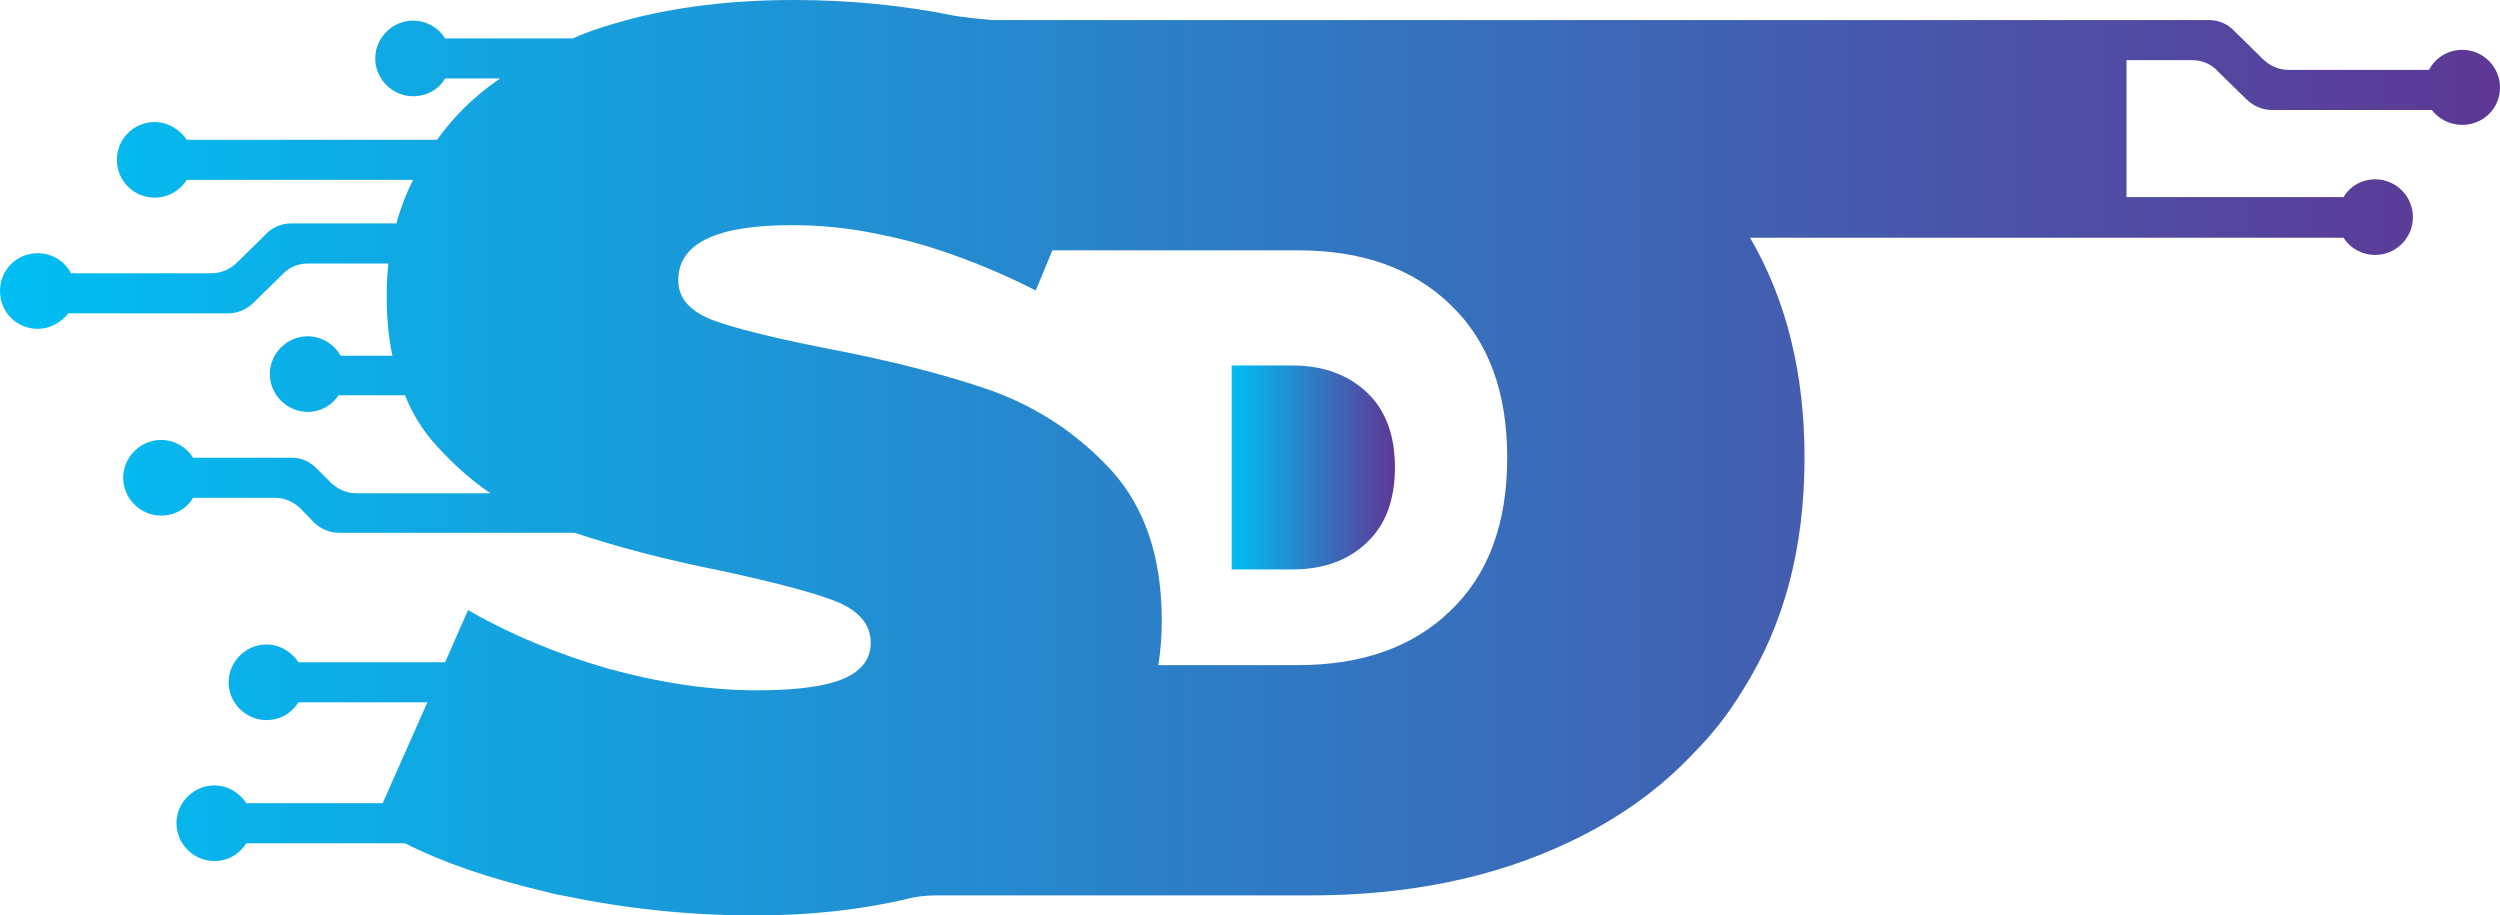 <?xml version="1.0" encoding="UTF-8"?><svg id="Layer_1" xmlns="http://www.w3.org/2000/svg" xmlns:xlink="http://www.w3.org/1999/xlink" viewBox="0 0 43.64 15.98"><defs><style>.cls-1{fill:url(#linear-gradient-2);}.cls-2{fill:url(#linear-gradient);}</style><linearGradient id="linear-gradient" x1="0" y1="7.99" x2="43.64" y2="7.99" gradientTransform="matrix(1, 0, 0, 1, 0, 0)" gradientUnits="userSpaceOnUse"><stop offset="0" stop-color="#00bff3"/><stop offset="1" stop-color="#5e3795"/></linearGradient><linearGradient id="linear-gradient-2" x1="21.5" y1="8.16" x2="24.35" y2="8.16" xlink:href="#linear-gradient"/></defs><path class="cls-2" d="M42.98,.87c-.25,0-.47,.14-.58,.35h-2.45c-.17,0-.33-.07-.45-.19l-.5-.49c-.11-.12-.27-.19-.44-.19H17.31c-.21-.02-.41-.04-.62-.07-.93-.19-1.87-.28-2.83-.28-1.09,0-2.06,.12-2.92,.35-.33,.09-.65,.19-.94,.32h-2.23c-.11-.18-.32-.31-.56-.31-.36,0-.66,.3-.66,.66s.3,.66,.66,.66c.24,0,.45-.12,.56-.31h.96c-.44,.3-.81,.66-1.1,1.07H3.26c-.12-.18-.33-.31-.56-.31-.37,0-.66,.3-.66,.66s.29,.66,.66,.66c.23,0,.44-.12,.56-.31h3.95c-.12,.24-.22,.5-.29,.76h-1.84c-.17,0-.33,.07-.44,.19l-.5,.49c-.12,.12-.28,.19-.45,.19H1.24c-.11-.21-.33-.35-.58-.35-.37,0-.66,.29-.66,.66s.29,.66,.66,.66c.21,0,.41-.11,.53-.27H3.98c.17,0,.33-.07,.45-.19l.5-.49c.11-.12,.27-.19,.44-.19h1.41c-.02,.18-.03,.36-.03,.55,0,.38,.03,.74,.1,1.06h-.9c-.12-.2-.33-.34-.58-.34-.36,0-.66,.3-.66,.66s.3,.66,.66,.66c.23,0,.42-.11,.54-.29h1.16c.13,.33,.32,.63,.55,.88,.29,.32,.6,.6,.94,.83h-2.35c-.16,0-.31-.07-.43-.18l-.26-.26c-.11-.11-.26-.18-.42-.18h-1.73c-.11-.18-.32-.31-.56-.31-.36,0-.66,.3-.66,.66s.3,.66,.66,.66c.24,0,.45-.12,.56-.31h1.44c.16,0,.31,.07,.43,.18l.25,.26c.12,.11,.27,.17,.43,.17h4.11c.72,.24,1.58,.47,2.59,.67,.92,.2,1.57,.37,1.98,.53,.39,.16,.6,.4,.6,.72,0,.28-.16,.49-.46,.62-.31,.14-.82,.21-1.53,.21-.83,0-1.69-.13-2.6-.38-.9-.26-1.71-.6-2.44-1.02l-.4,.91h-2.56c-.12-.18-.32-.31-.56-.31-.36,0-.66,.3-.66,.66s.3,.66,.66,.66c.24,0,.44-.12,.56-.31h2.25l-.78,1.76h-2.38c-.12-.18-.32-.31-.56-.31-.36,0-.66,.3-.66,.66s.3,.66,.66,.66c.24,0,.44-.12,.56-.31h2.77c.67,.34,1.47,.61,2.39,.83,.12,.03,.23,.06,.35,.08,1.1,.23,2.21,.35,3.36,.35,.97,0,1.85-.1,2.63-.28,.18-.05,.36-.07,.55-.07h6.53c1.7,0,3.21-.31,4.51-.93,.85-.4,1.58-.92,2.17-1.55,.33-.33,.62-.7,.86-1.1,.73-1.15,1.08-2.5,1.08-4.06,0-1.46-.31-2.74-.95-3.84h10.36c.11,.18,.32,.3,.55,.3,.37,0,.66-.3,.66-.66s-.29-.66-.66-.66c-.23,0-.44,.12-.55,.31h-3.79V1.05h1.15c.17,0,.33,.07,.44,.19l.5,.49c.12,.12,.28,.19,.45,.19h2.79c.12,.16,.32,.26,.53,.26,.37,0,.66-.29,.66-.65s-.29-.66-.66-.66ZM25.32,10.66c-.66,.64-1.55,.95-2.66,.95h-2.44c.04-.25,.06-.51,.06-.78,0-1.11-.3-1.98-.88-2.62-.59-.64-1.29-1.1-2.09-1.39-.8-.28-1.78-.53-2.94-.75-.9-.18-1.55-.34-1.95-.49-.39-.16-.58-.38-.58-.69,0-.64,.66-.96,1.98-.96,.5,0,1.01,.05,1.53,.16,.35,.07,.7,.16,1.06,.28,.54,.18,1.1,.41,1.67,.7l.29-.7h4.29c1.11,0,2,.31,2.66,.95,.66,.63,.99,1.52,.99,2.67s-.33,2.04-.99,2.67Z"/><path class="cls-1" d="M21.5,6.38v3.56h1.06c.54,0,.98-.16,1.3-.47,.33-.31,.49-.75,.49-1.31s-.16-1-.49-1.31c-.33-.31-.76-.47-1.3-.47h-1.06Z"/></svg>